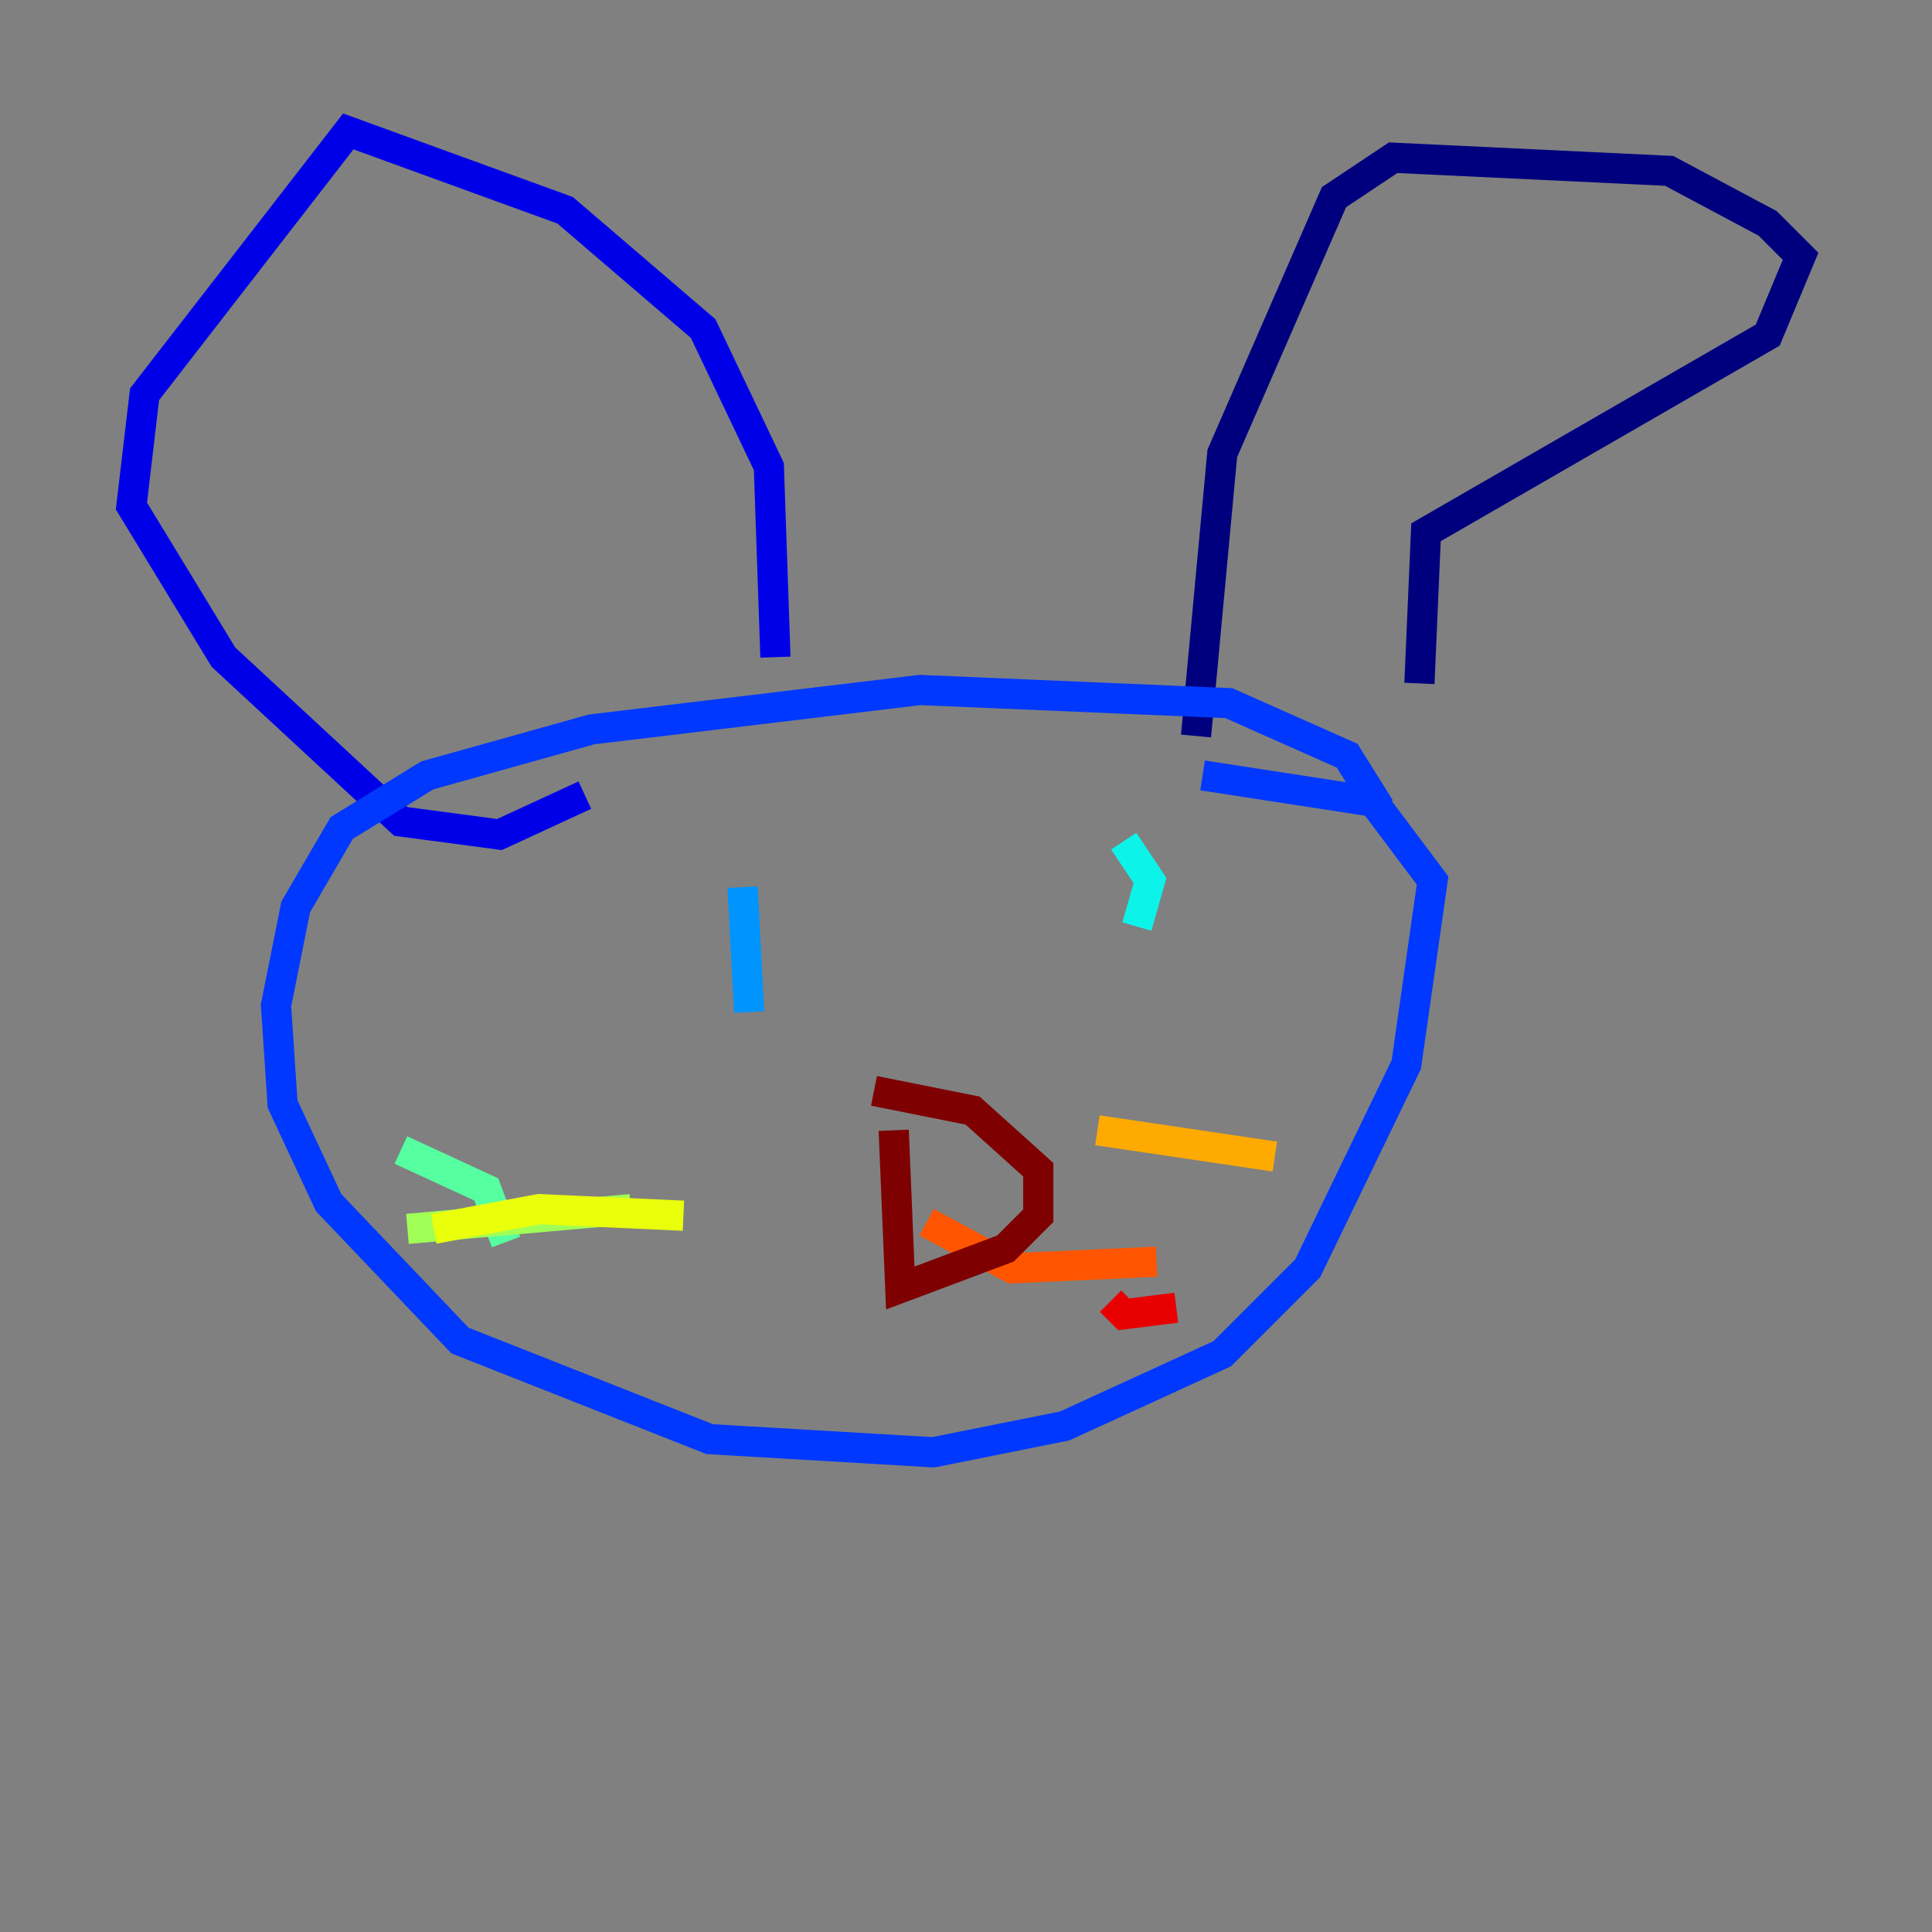 <?xml version="1.0" encoding="utf-8" ?>
<svg baseProfile="tiny" height="128" version="1.2" viewBox="0,0,128,128" width="128" xmlns="http://www.w3.org/2000/svg" xmlns:ev="http://www.w3.org/2001/xml-events" xmlns:xlink="http://www.w3.org/1999/xlink"><rect x="0" y="0" width="128" height="128" fill="#808080" stroke="none"/><defs /><polyline fill="none" points="94.041,45.279 94.476,35.265 117.116,22.204 119.293,16.98 117.116,14.803 110.585,11.32 92.299,10.449 88.381,13.061 80.98,30.041 79.238,48.762" stroke="#00007f" stroke-width="2" /><polyline fill="none" points="51.374,43.537 50.939,30.912 46.585,21.769 37.442,13.932 23.075,8.707 9.578,26.122 8.707,33.524 14.803,43.537 26.558,54.422 33.088,55.292 38.748,52.68" stroke="#0000e8" stroke-width="2" /><polyline fill="none" points="91.429,53.551 89.252,50.068 81.415,46.585 60.952,45.714 39.184,48.327 28.299,51.374 22.64,54.857 19.592,60.082 18.286,66.612 18.721,73.143 21.769,79.674 30.476,88.816 47.02,95.347 61.823,96.218 70.531,94.476 80.98,89.687 86.639,84.027 93.17,70.531 94.912,58.34 90.993,53.116 79.674,51.374" stroke="#0038ff" stroke-width="2" /><polyline fill="none" points="49.197,58.776 49.633,67.048" stroke="#0094ff" stroke-width="2" /><polyline fill="none" points="74.449,55.728 76.191,58.34 75.32,61.388" stroke="#0cf4ea" stroke-width="2" /><polyline fill="none" points="33.524,82.286 32.218,78.803 26.558,76.191" stroke="#56ffa0" stroke-width="2" /><polyline fill="none" points="41.796,80.109 26.993,81.415" stroke="#a0ff56" stroke-width="2" /><polyline fill="none" points="45.279,80.544 35.701,80.109 28.735,81.415" stroke="#eaff0c" stroke-width="2" /><polyline fill="none" points="72.707,74.884 84.463,76.626" stroke="#ffaa00" stroke-width="2" /><polyline fill="none" points="61.388,80.98 67.048,84.027 76.626,83.592" stroke="#ff5500" stroke-width="2" /><polyline fill="none" points="73.578,86.204 74.449,87.075 77.932,86.639" stroke="#e80000" stroke-width="2" /><polyline fill="none" points="59.211,74.884 59.646,85.333 66.612,82.721 68.789,80.544 68.789,77.497 64.435,73.578 57.905,72.272" stroke="#7f0000" stroke-width="2" /></svg>